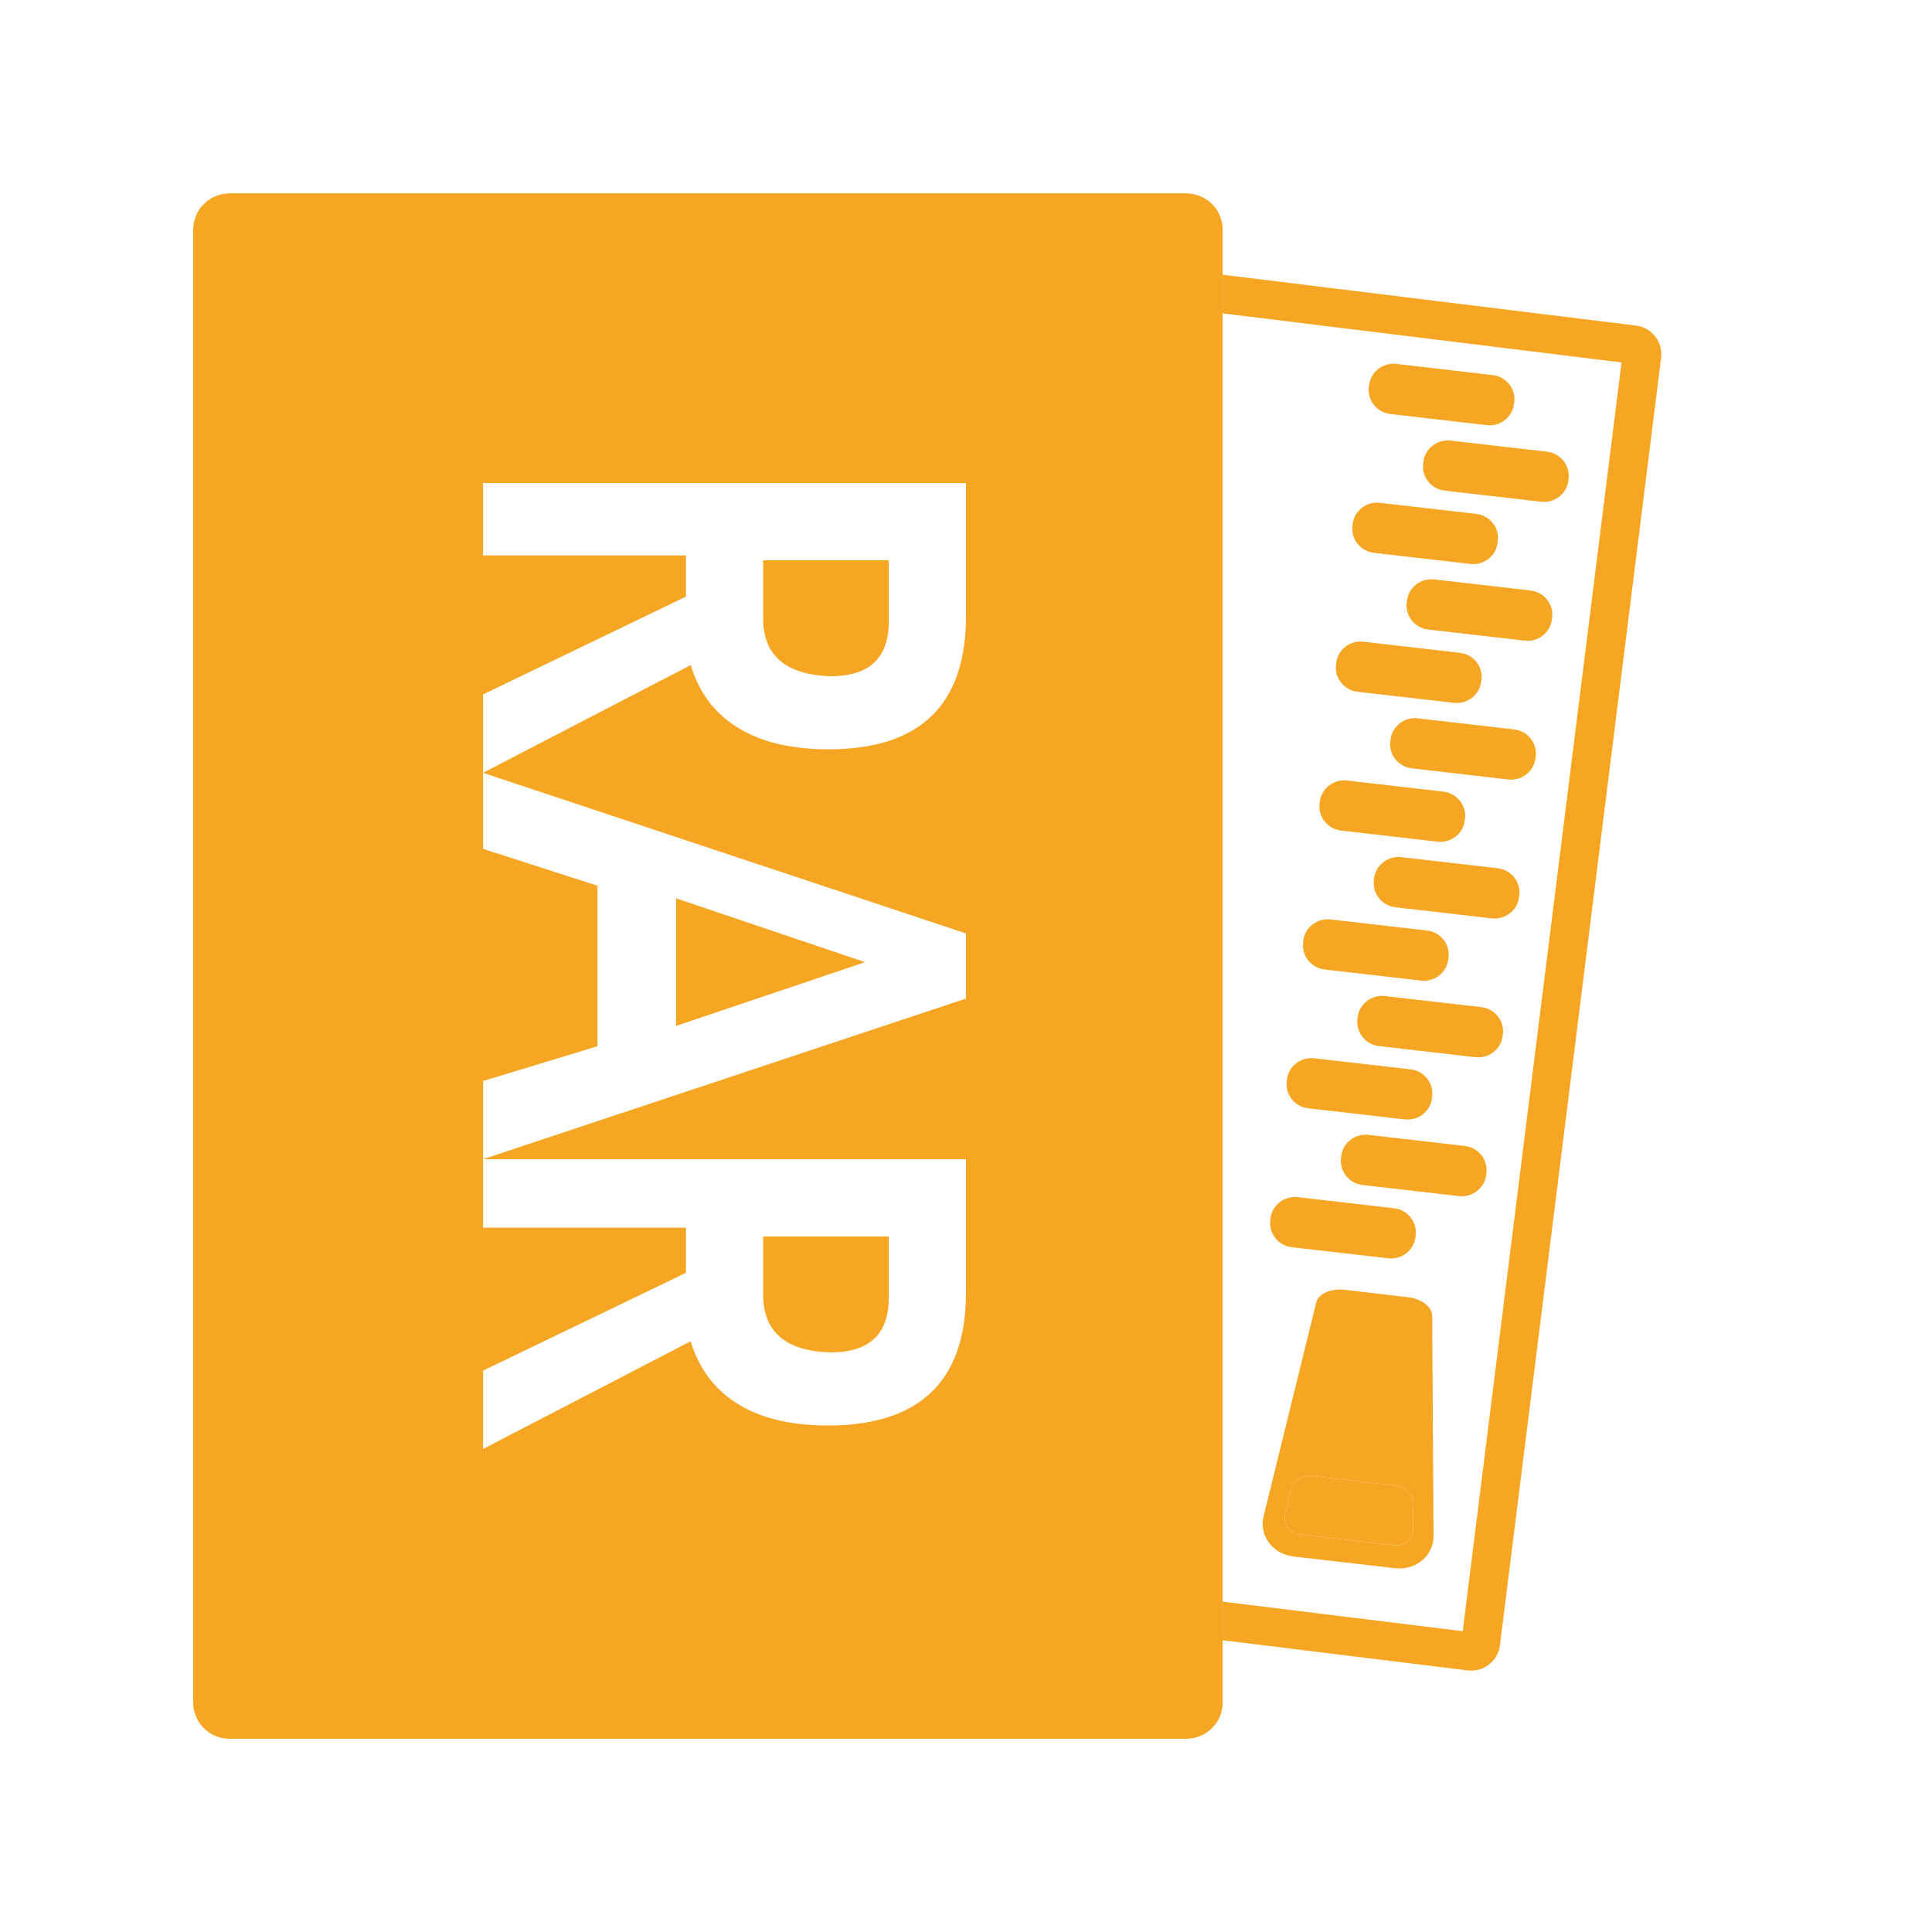 <?xml version="1.0" encoding="UTF-8" standalone="no"?>
<svg width="20px" height="20px" viewBox="0 0 20 20" version="1.1" xmlns="http://www.w3.org/2000/svg" xmlns:xlink="http://www.w3.org/1999/xlink">
    <!-- Generator: Sketch 39.1 (31720) - http://www.bohemiancoding.com/sketch -->
    <title>icon－rar</title>
    <desc>Created with Sketch.</desc>
    <defs></defs>
    <g id="任务" stroke="none" stroke-width="1" fill="none" fill-rule="evenodd">
        <g id="状态汇总" transform="translate(-283, -317)">
            <g id="icon-20" transform="translate(72, 317)">
                <g id="icon－rar" transform="translate(211, 0)">
                    <g id="iconfont-fujianrar" transform="translate(2, 2)" fill="#F6A623">
                        <path d="M11.459,13.884 L12.428,13.996 C12.537,14.008 12.627,13.935 12.628,13.836 L12.631,13.558 C12.632,13.47 12.553,13.39 12.454,13.379 L11.577,13.278 C11.479,13.266 11.383,13.326 11.363,13.412 L11.302,13.683 C11.28,13.78 11.35,13.872 11.459,13.884 L11.459,13.884 Z" id="Fill-1"></path>
                        <path d="M14.935,1.37 L10.657,0.844 L10.657,1.244 L14.786,1.752 L13.142,14.886 L10.657,14.58 L10.657,14.98 L13.192,15.292 C13.205,15.293 13.217,15.294 13.23,15.294 C13.379,15.294 13.508,15.184 13.527,15.033 L15.196,1.702 C15.216,1.539 15.099,1.391 14.935,1.37 L14.935,1.37 Z" id="Fill-2"></path>
                        <path d="M6.598,12 C6.999,12 7.2,11.812 7.2,11.436 L7.2,10.8 L5.9,10.8 L5.9,11.436 C5.916,11.8 6.149,11.988 6.598,12 L6.598,12 Z" id="Fill-3"></path>
                        <path d="M10.279,0.002 L0.378,0.002 C0.169,0.002 0,0.17 0,0.376 L0,15.626 C0,15.832 0.169,16 0.378,16 L10.279,16 C10.487,16 10.657,15.832 10.657,15.626 L10.657,0.376 C10.657,0.17 10.487,0.002 10.279,0.002 L10.279,0.002 Z M8,11.378 C8,12.077 7.724,12.508 7.175,12.676 C7.002,12.729 6.803,12.757 6.575,12.757 C6.167,12.757 5.844,12.673 5.602,12.511 C5.386,12.366 5.233,12.159 5.15,11.885 L5.149,11.885 L3,13 L3,12.189 L5.101,11.176 L5.101,10.709 L3,10.709 L3,10 L8,10 L8,11.378 L8,11.378 Z M8,8.337 L3,10 L3,9.191 L4.184,8.831 L4.184,7.169 L3,6.787 L3,6 L8,7.663 L8,8.337 L8,8.337 Z M6.575,5.757 C6.395,5.757 6.232,5.739 6.084,5.708 C5.95,5.679 5.832,5.636 5.724,5.581 C5.442,5.438 5.248,5.208 5.15,4.885 L3,6 L3,5.189 L5.101,4.176 L5.101,3.75 L3,3.75 L3,3 L8,3 L8,4.378 C8,5.297 7.525,5.757 6.575,5.757 Z" id="Fill-4"></path>
                        <polygon id="Fill-5" points="5 7.3 5 8.62 6.955 7.96"></polygon>
                        <path d="M5.9,3.8 L5.9,4.436 C5.91,4.668 6.009,4.828 6.196,4.917 C6.302,4.967 6.435,4.996 6.598,5 C6.999,5 7.2,4.812 7.2,4.436 L7.2,3.8 L5.9,3.8 L5.9,3.8 Z" id="Fill-6"></path>
                        <path d="M12.393,2.286 L13.392,2.401 C13.53,2.417 13.657,2.318 13.673,2.181 L13.676,2.16 C13.692,2.024 13.592,1.899 13.453,1.883 L12.454,1.767 C12.316,1.751 12.189,1.85 12.173,1.987 L12.17,2.008 C12.154,2.145 12.254,2.27 12.393,2.286 L12.393,2.286 Z" id="Fill-7"></path>
                        <path d="M12.223,3.723 L13.222,3.838 C13.36,3.854 13.487,3.755 13.503,3.619 L13.506,3.598 C13.522,3.461 13.422,3.336 13.283,3.32 L12.284,3.205 C12.146,3.189 12.019,3.288 12.003,3.425 L12,3.445 C11.984,3.582 12.084,3.707 12.223,3.723 L12.223,3.723 Z" id="Fill-8"></path>
                        <path d="M12.735,2.78 L12.732,2.801 C12.716,2.938 12.816,3.063 12.955,3.079 L13.954,3.194 C14.093,3.21 14.219,3.111 14.236,2.974 L14.238,2.954 C14.254,2.817 14.154,2.692 14.015,2.676 L13.016,2.561 C12.878,2.545 12.751,2.644 12.735,2.78 L12.735,2.78 Z" id="Fill-9"></path>
                        <path d="M12.053,5.161 L13.052,5.276 C13.19,5.292 13.317,5.193 13.333,5.056 L13.336,5.035 C13.352,4.899 13.252,4.774 13.113,4.758 L12.114,4.643 C11.975,4.626 11.849,4.725 11.833,4.862 L11.83,4.883 C11.814,5.02 11.914,5.145 12.053,5.161 L12.053,5.161 Z" id="Fill-10"></path>
                        <path d="M13.845,4.113 L12.846,3.998 C12.708,3.982 12.581,4.081 12.565,4.218 L12.562,4.239 C12.546,4.376 12.646,4.501 12.785,4.517 L13.784,4.632 C13.923,4.648 14.049,4.549 14.065,4.412 L14.068,4.391 C14.084,4.254 13.984,4.129 13.845,4.113 L13.845,4.113 Z" id="Fill-11"></path>
                        <path d="M11.883,6.598 L12.881,6.713 C13.02,6.729 13.147,6.63 13.163,6.494 L13.166,6.473 C13.182,6.336 13.081,6.211 12.943,6.195 L11.944,6.08 C11.805,6.064 11.679,6.163 11.662,6.3 L11.66,6.32 C11.644,6.457 11.744,6.582 11.883,6.598 L11.883,6.598 Z" id="Fill-12"></path>
                        <path d="M13.675,5.551 L12.676,5.436 C12.538,5.42 12.411,5.519 12.395,5.656 L12.392,5.676 C12.376,5.813 12.476,5.938 12.615,5.954 L13.614,6.069 C13.752,6.085 13.879,5.986 13.895,5.849 L13.898,5.829 C13.914,5.692 13.814,5.567 13.675,5.551 L13.675,5.551 Z" id="Fill-13"></path>
                        <path d="M11.712,8.036 L12.711,8.151 C12.85,8.167 12.977,8.068 12.993,7.931 L12.995,7.91 C13.012,7.774 12.911,7.649 12.773,7.633 L11.774,7.518 C11.635,7.502 11.508,7.6 11.492,7.737 L11.49,7.758 C11.474,7.895 11.574,8.02 11.712,8.036 L11.712,8.036 Z" id="Fill-14"></path>
                        <path d="M13.505,6.988 L12.506,6.873 C12.367,6.857 12.241,6.956 12.224,7.093 L12.222,7.114 C12.206,7.251 12.306,7.376 12.445,7.392 L13.444,7.507 C13.582,7.523 13.709,7.424 13.725,7.287 L13.728,7.266 C13.744,7.129 13.644,7.004 13.505,6.988 L13.505,6.988 Z" id="Fill-15"></path>
                        <path d="M11.542,9.473 L12.541,9.588 C12.68,9.604 12.807,9.506 12.823,9.369 L12.825,9.348 C12.842,9.211 12.741,9.086 12.603,9.07 L11.604,8.955 C11.465,8.939 11.338,9.038 11.322,9.175 L11.32,9.195 C11.304,9.332 11.404,9.457 11.542,9.473 L11.542,9.473 Z" id="Fill-16"></path>
                        <path d="M13.335,8.426 L12.336,8.311 C12.197,8.295 12.071,8.394 12.054,8.531 L12.052,8.551 C12.036,8.688 12.136,8.813 12.275,8.829 L13.273,8.944 C13.412,8.96 13.539,8.861 13.555,8.725 L13.558,8.704 C13.574,8.567 13.473,8.442 13.335,8.426 L13.335,8.426 Z" id="Fill-17"></path>
                        <path d="M11.372,10.911 L12.371,11.026 C12.51,11.042 12.637,10.943 12.653,10.806 L12.655,10.786 C12.671,10.649 12.571,10.524 12.433,10.508 L11.434,10.393 C11.295,10.377 11.168,10.476 11.152,10.612 L11.15,10.633 C11.133,10.77 11.234,10.895 11.372,10.911 L11.372,10.911 Z" id="Fill-18"></path>
                        <path d="M13.165,9.863 L12.166,9.748 C12.027,9.732 11.9,9.831 11.884,9.968 L11.882,9.989 C11.866,10.126 11.966,10.251 12.104,10.267 L13.103,10.382 C13.242,10.398 13.369,10.299 13.385,10.162 L13.387,10.141 C13.404,10.005 13.303,9.879 13.165,9.863 L13.165,9.863 Z" id="Fill-19"></path>
                        <path d="M11.392,14.113 L12.44,14.234 C12.661,14.259 12.841,14.103 12.84,13.897 L12.826,11.62 C12.826,11.529 12.712,11.443 12.573,11.428 L11.917,11.352 C11.779,11.336 11.648,11.393 11.626,11.482 L11.081,13.695 C11.032,13.894 11.171,14.087 11.392,14.113 L11.392,14.113 Z M11.363,13.412 C11.383,13.326 11.479,13.266 11.577,13.278 L12.454,13.379 C12.553,13.39 12.632,13.47 12.631,13.558 L12.628,13.836 C12.627,13.935 12.537,14.008 12.428,13.996 L11.459,13.884 C11.35,13.872 11.28,13.78 11.302,13.683 L11.363,13.412 L11.363,13.412 Z" id="Fill-20"></path>
                    </g>
                    <rect id="Rectangle-274" x="0" y="0" width="20" height="20"></rect>
                </g>
            </g>
        </g>
    </g>
</svg>